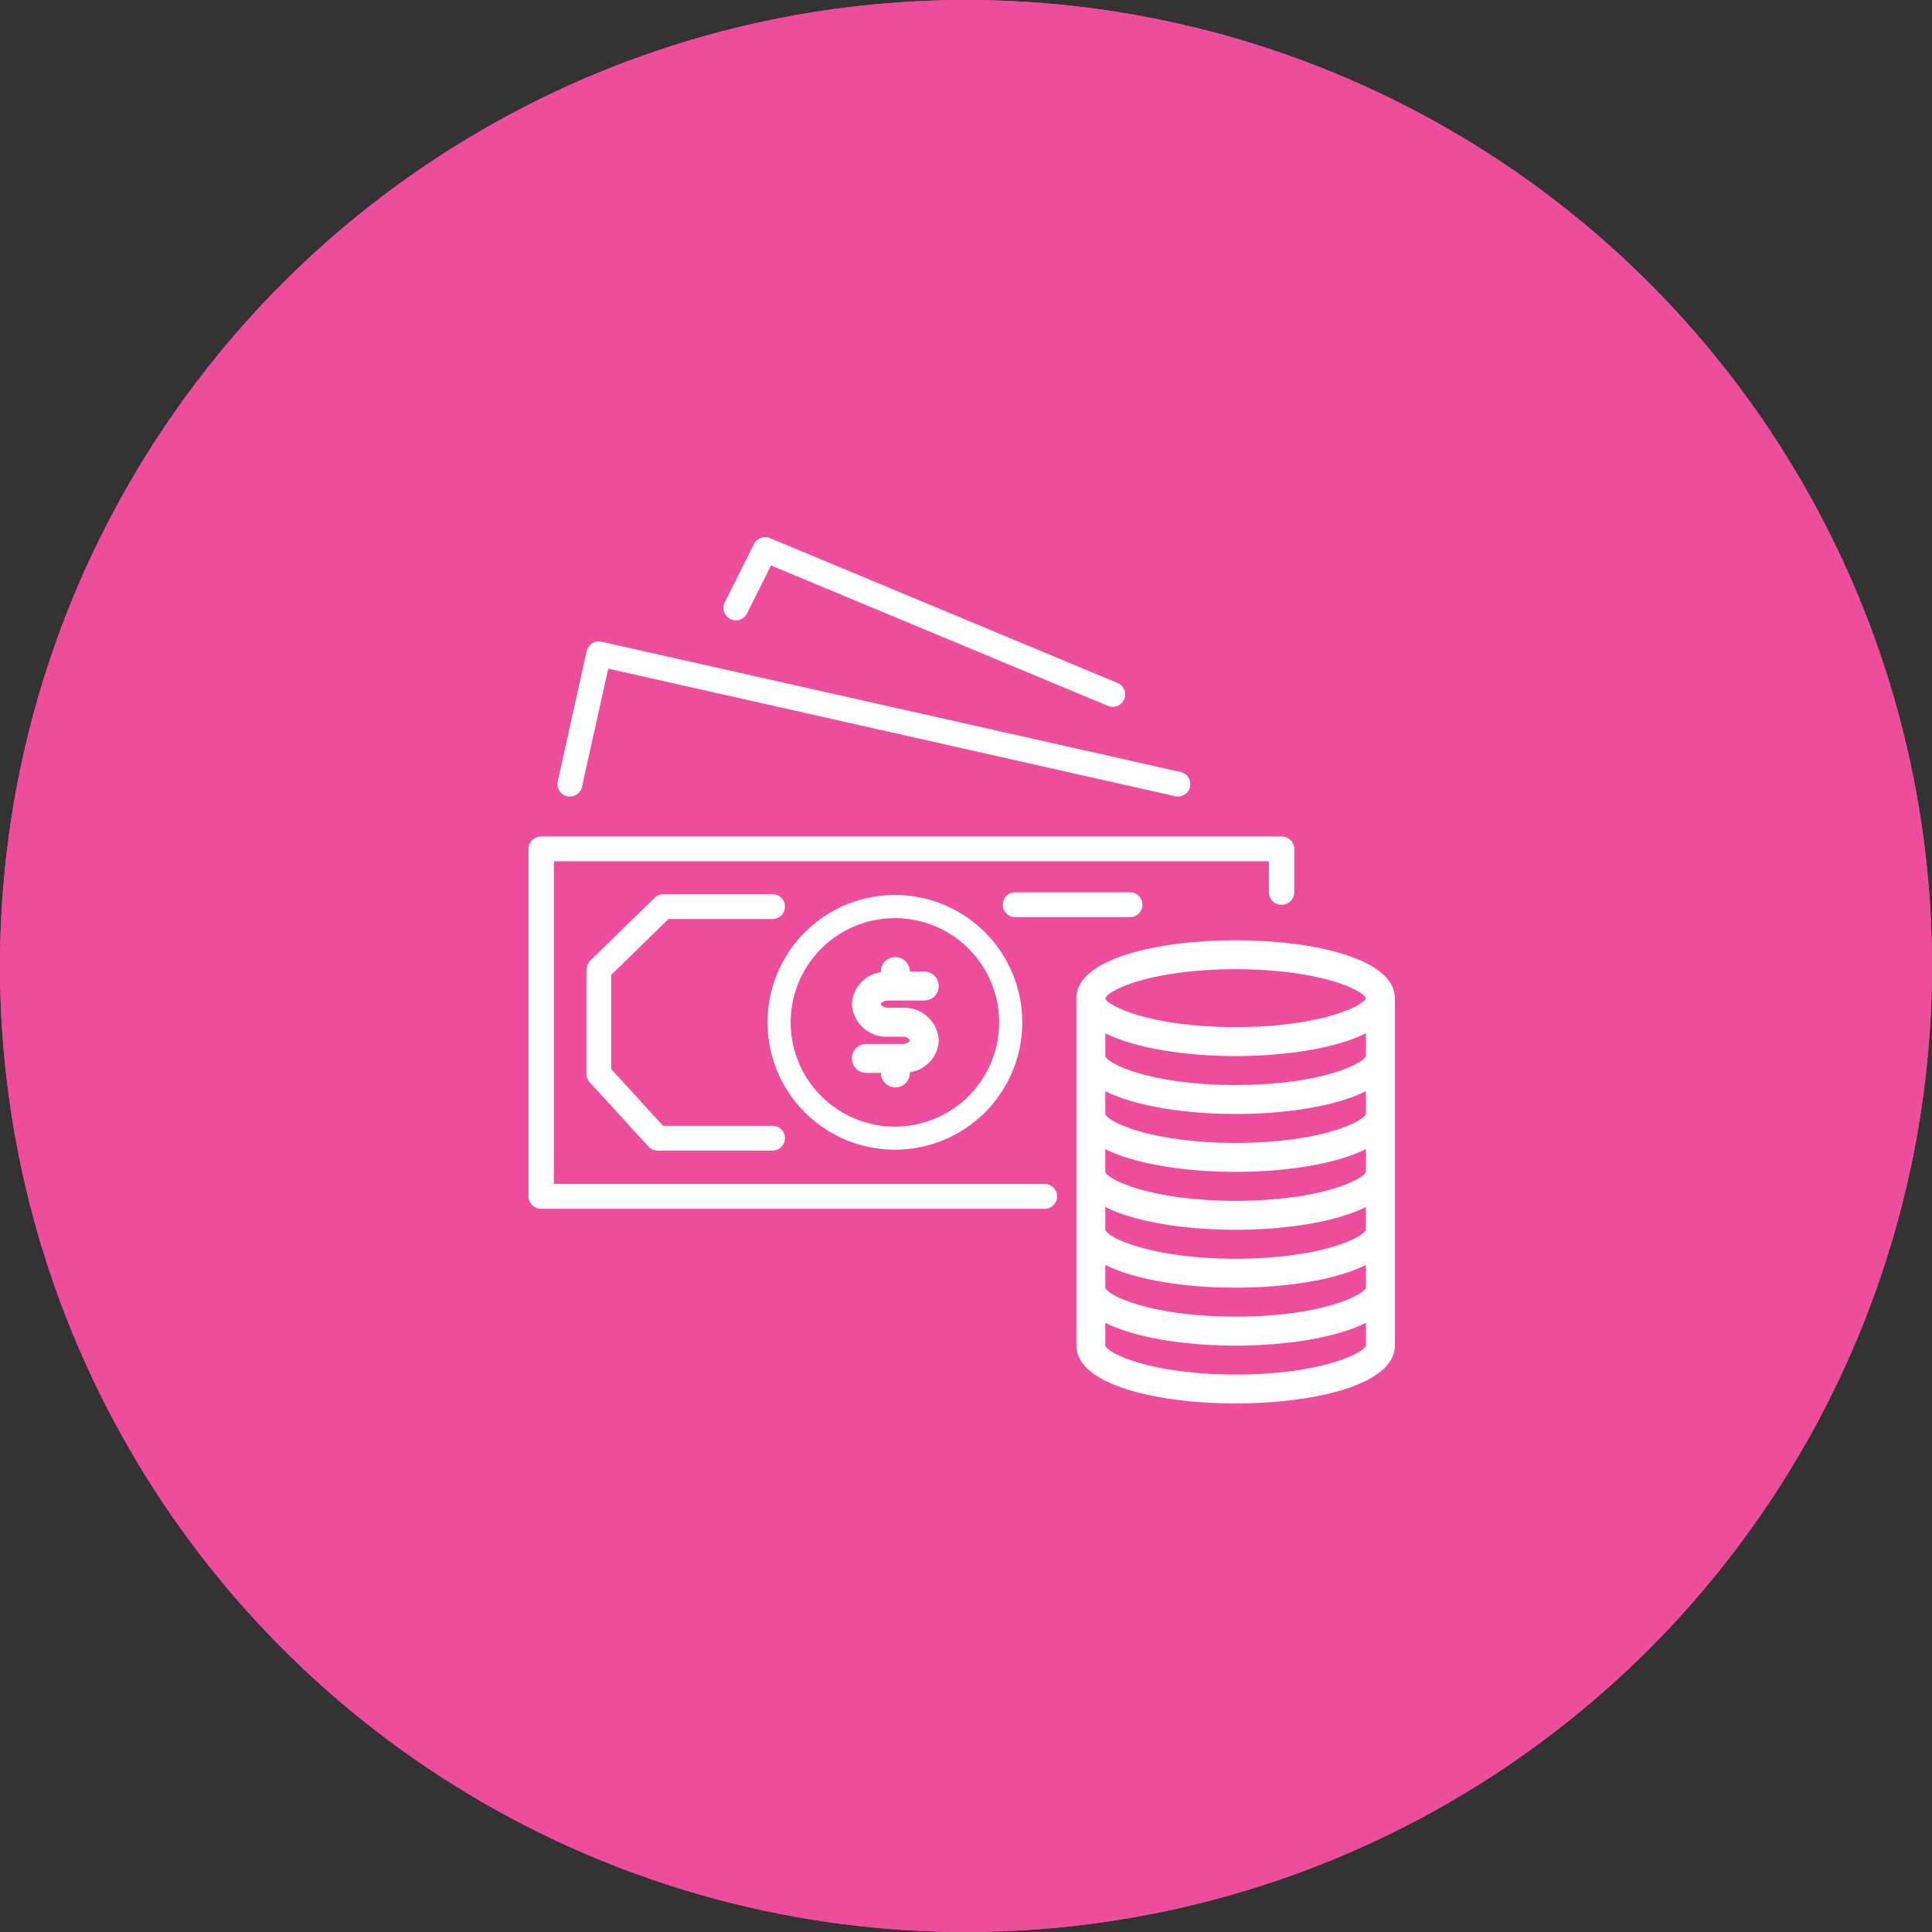 <svg xmlns="http://www.w3.org/2000/svg" width="223" height="223" viewBox="0 0 223 223">
    <rect x="0" y="0" width="223" height="223" fill="#333333" stroke="none"/>
    <defs>
        <style>
            .cls-1{fill:#ee4d9b;stroke:#ee4d9b}.cls-2{fill:#fff}.cls-3{stroke:none}.cls-4{fill:none}
        </style>
    </defs>
    <g id="Group_7435_-selected" data-name="Group 7435 -selected" transform="translate(-852 -1273)">
        <g id="Ellipse_18" class="cls-1" data-name="Ellipse 18" transform="translate(852 1273)">
            <circle cx="111.5" cy="111.5" r="111.5" class="cls-3"/>
            <circle cx="111.5" cy="111.5" r="111" class="cls-4"/>
        </g>
        <g id="money" transform="translate(913 1329.018)">
            <g id="Group_7174" data-name="Group 7174" transform="translate(0 40.534)">
                <g id="Group_7173" data-name="Group 7173">
                    <path id="Path_4919" d="M86.932 160.017H1.465A1.447 1.447 0 0 0 0 161.446v40.108a1.447 1.447 0 0 0 1.461 1.432H59.58a1.432 1.432 0 1 0 0-2.864H2.93v-37.24h82.533v3.581a1.447 1.447 0 0 0 1.461 1.432 1.447 1.447 0 0 0 1.465-1.429v-5.016a1.447 1.447 0 0 0-1.457-1.433z" class="cls-2" data-name="Path 4919" transform="translate(0 -160.017)"/>
                </g>
            </g>
            <g id="Group_7176" data-name="Group 7176" transform="translate(3.341 18.016)">
                <g id="Group_7175" data-name="Group 7175">
                    <path id="Path_4920" d="M87.925 71.093L21.084 56.054a1.432 1.432 0 0 0-1.713 1.086L16.03 72.179a1.433 1.433 0 1 0 2.8.622l3.03-13.637L87.3 73.887a1.351 1.351 0 0 0 .316.035 1.432 1.432 0 0 0 .312-2.829z" class="cls-2" data-name="Path 4920" transform="translate(-15.995 -56.019)"/>
                </g>
            </g>
            <g id="Group_7178" data-name="Group 7178" transform="translate(22.506 5.982)">
                <g id="Group_7177" data-name="Group 7177">
                    <path id="Path_4921" d="M149.332 24.8l-40.1-16.71a1.437 1.437 0 0 0-1.838.683l-3.342 6.684a1.437 1.437 0 1 0 2.528 1.367c.015-.027.029-.055.042-.084l2.742-5.488 38.866 16.194a1.436 1.436 0 1 0 1.106-2.65z" class="cls-2" data-name="Path 4921" transform="translate(-103.875 -7.982)"/>
                </g>
            </g>
            <g id="Group_7180" data-name="Group 7180" transform="translate(54.743 46.977)">
                <g id="Group_7179" data-name="Group 7179">
                    <path id="Path_4922" d="M270.695 192.017h-13.263a1.432 1.432 0 1 0 0 2.864h13.263a1.432 1.432 0 0 0 0-2.864z" class="cls-2" data-name="Path 4922" transform="translate(-256 -192.017)"/>
                </g>
            </g>
            <g id="Group_7182" data-name="Group 7182" transform="translate(27.59 47.286)">
                <g id="Group_7181" data-name="Group 7181">
                    <path id="Path_4923" d="M143.161 192.473a14.7 14.7 0 1 0 14.7 14.705 14.7 14.7 0 0 0-14.7-14.705zm0 26.736a12.031 12.031 0 1 1 12.031-12.031 12.031 12.031 0 0 1-12.031 12.031z" class="cls-2" data-name="Path 4923" transform="translate(-128.456 -192.473)"/>
                </g>
            </g>
            <g id="Group_7184" data-name="Group 7184" transform="translate(63.238 52.509)">
                <g id="Group_7183" data-name="Group 7183">
                    <path id="Path_4924" d="M321.237 214.873c-8.856 0-18.381 2.092-18.381 6.684v40.1c0 4.592 9.525 6.684 18.381 6.684s18.381-2.092 18.381-6.684v-40.1c0-4.592-9.525-6.684-18.381-6.684zm15.039 46.763c-.252.927-5.264 3.367-15.039 3.367s-14.787-2.44-15.039-3.342v-2.627c3.556 1.791 9.43 2.627 15.039 2.627s11.485-.844 15.039-2.629zm0-6.684c-.252.927-5.264 3.367-15.039 3.367s-14.787-2.44-15.039-3.342v-2.627c3.556 1.791 9.43 2.627 15.039 2.627s11.485-.844 15.039-2.629zm0-6.684c-.252.927-5.264 3.367-15.039 3.367s-14.787-2.44-15.039-3.342v-2.627c3.556 1.791 9.43 2.627 15.039 2.627s11.485-.844 15.039-2.629zm0-6.684c-.252.927-5.264 3.367-15.039 3.367s-14.787-2.44-15.039-3.342v-2.627c3.556 1.791 9.43 2.627 15.039 2.627s11.485-.844 15.039-2.629zm0-6.684c-.252.927-5.264 3.367-15.039 3.367s-14.787-2.44-15.039-3.342V232.3c3.556 1.783 9.43 2.627 15.039 2.627s11.485-.844 15.039-2.629zm0-6.684c-.252.927-5.264 3.367-15.039 3.367s-14.787-2.44-15.039-3.342v-2.627c3.556 1.783 9.43 2.627 15.039 2.627s11.485-.844 15.039-2.629zm-15.039-3.316c-9.76 0-14.77-2.433-15.039-3.312v-.01c.269-.931 5.279-3.362 15.039-3.362 9.692 0 14.7 2.4 15.039 3.342-.334.942-5.347 3.342-15.039 3.342z" class="cls-2" data-name="Path 4924" transform="translate(-302.856 -214.873)"/>
                </g>
            </g>
            <g id="Group_7186" data-name="Group 7186" transform="translate(6.682 47.191)">
                <g id="Group_7185" data-name="Group 7185">
                    <path id="Path_4925" d="M53.478 218.752H40.847l-5.989-6.55V201.34l6.614-6.458h12.006a1.432 1.432 0 0 0 0-2.864H40.89a1.434 1.434 0 0 0-1 .406l-7.467 7.276a1.8 1.8 0 0 0-.431 1.17v11.884a1.433 1.433 0 0 0 .374.966l6.789 7.426a1.432 1.432 0 0 0 1.058.466h13.265a1.432 1.432 0 0 0 0-2.864z" class="cls-2" data-name="Path 4925" transform="translate(-31.992 -192.017)"/>
                </g>
            </g>
            <g id="Group_7188" data-name="Group 7188" transform="translate(37.332 54.452)">
                <g id="Group_7187" data-name="Group 7187">
                    <path id="Path_4926" d="M180.7 232.722h-1.671c-.52 0-.836-.291-.836-.418s.316-.418.836-.418h4.178a1.671 1.671 0 1 0 0-3.342h-1.667a1.671 1.671 0 1 0-3.342 0v.075a3.89 3.89 0 0 0-3.342 3.676 3.99 3.99 0 0 0 4.178 3.768h1.666c.52 0 .836.291.836.418s-.316.418-.836.418h-4.178a1.671 1.671 0 0 0 0 3.342h1.678a1.671 1.671 0 1 0 3.342 0v-.075a3.89 3.89 0 0 0 3.342-3.676 3.99 3.99 0 0 0-4.184-3.768z" class="cls-2" data-name="Path 4926" transform="translate(-174.856 -226.873)"/>
                </g>
            </g>
        </g>
    </g>
</svg>
